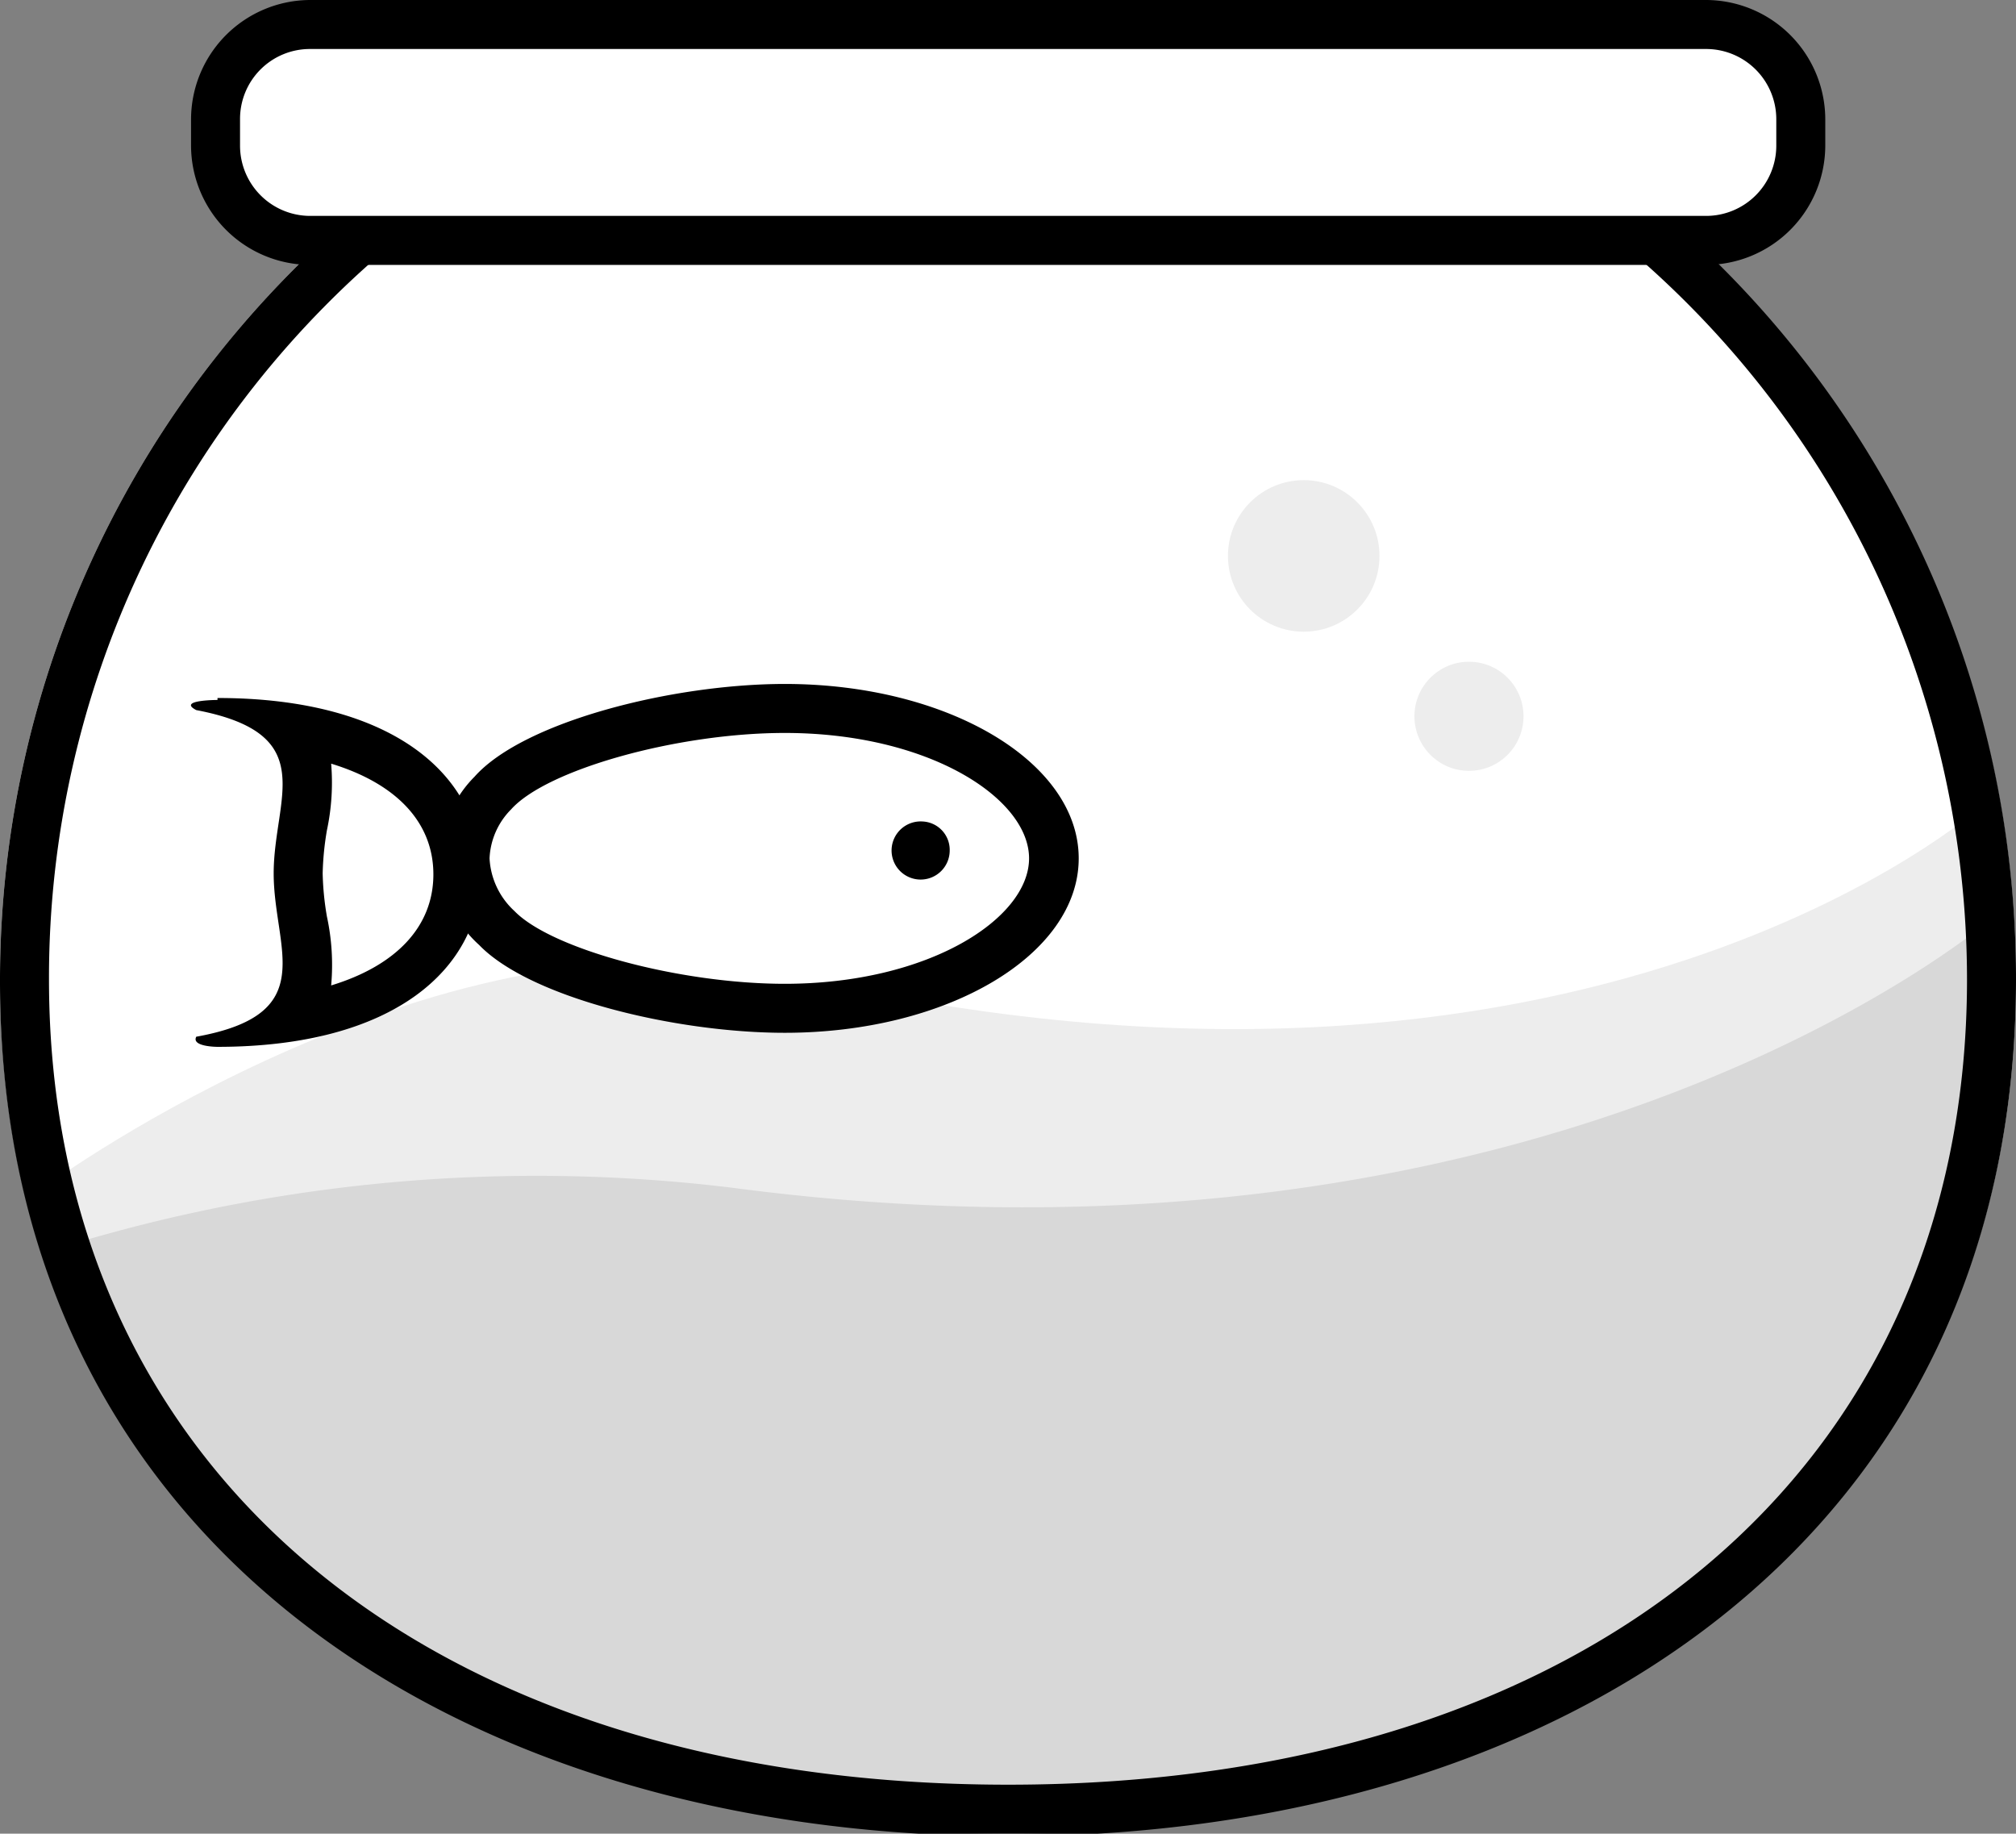 <svg id="Layer_1" data-name="Layer 1" xmlns="http://www.w3.org/2000/svg" viewBox="0 0 61.73 56.14"><rect x="0" y="0" width="61.73" height="56.14" fill="#808080" stroke="none"/><defs><style>.cls-1,.cls-3{fill:#fff;}.cls-2{fill:#ededed;}.cls-3{stroke:#000;stroke-miterlimit:10;stroke-width:1.5px;}.cls-4{fill:#d8d8d8;}</style></defs><path class="cls-1" d="M63.59,33.92c0,17-13.81,26.16-30.86,26.16S1.86,51,1.86,33.92A30.81,30.81,0,0,1,13.28,10c5.31-4.31,12.08-4.09,19.45-4.09,7.68,0,14.7,0,20.1,4.64A30.78,30.78,0,0,1,63.59,33.92Z" transform="translate(-1.86 -3.94)"/><path class="cls-2" d="M3.37,40.18s12.14-8.85,22.71-6.38c24.37,5.69,36.47-5.19,36.47-5.19S64.39,41,58.6,47.51c-4.3,4.86-10.42,11.42-26,11.45C15.35,59,4.57,49.5,3.37,40.18Z" transform="translate(-1.86 -3.94)"/><path class="cls-1" d="M25.89,34.81c-3.43,0-7.56-1.15-8.82-2.46a3.07,3.07,0,0,1-1-2.13,3,3,0,0,1,.85-2c1.23-1.38,5.41-2.59,8.94-2.59,4.46,0,8.23,2.1,8.23,4.59S30.35,34.81,25.89,34.81Z" transform="translate(-1.86 -3.94)"/><path d="M25.89,26.38c4.41,0,7.48,2,7.48,3.84s-3.07,3.84-7.48,3.84c-3.21,0-7.15-1.06-8.28-2.23a2.35,2.35,0,0,1-.76-1.61,2.26,2.26,0,0,1,.66-1.5c1.09-1.22,5.09-2.34,8.38-2.34m0-1.5c-3.43,0-8,1.15-9.5,2.84a3.55,3.55,0,0,0,.14,5.15c1.55,1.61,6,2.69,9.36,2.69,5,0,9-2.39,9-5.34s-4-5.34-9-5.34Z" transform="translate(-1.86 -3.94)"/><path class="cls-1" d="M10.74,35.14a3.77,3.77,0,0,0,.39-3A9.62,9.62,0,0,1,11,30.71a9.75,9.75,0,0,1,.14-1.43,3.77,3.77,0,0,0-.39-3c3.2.49,5.1,2.1,5.1,4.43S13.94,34.65,10.74,35.14Z" transform="translate(-1.86 -3.94)"/><path d="M12,27.32c2,.61,3.13,1.8,3.13,3.39S14,33.5,12,34.11A7,7,0,0,0,11.87,32a8.8,8.8,0,0,1-.13-1.32,8.93,8.93,0,0,1,.13-1.32A7,7,0,0,0,12,27.32M8.52,25.37s-1.25,0-.65.31c3.83.73,2.37,2.69,2.37,5s1.46,4.31-2.37,5c-.16.31.65.31.65.31,5.4,0,8.07-2.39,8.07-5.34s-2.67-5.34-8.07-5.34Z" transform="translate(-1.86 -3.94)"/><path class="cls-3" d="M30.77,29.57" transform="translate(-1.86 -3.94)"/><path class="cls-3" d="M30.1,29.37" transform="translate(-1.86 -3.94)"/><path d="M30.1,29.09a.89.89,0,1,0,.84.89.87.87,0,0,0-.84-.89Z" transform="translate(-1.86 -3.94)"/><path class="cls-4" d="M4.16,42A49.46,49.46,0,0,1,24.25,40.3c25.16,3.33,38.56-8.21,38.56-8.21s0,11.7-5.54,17c-4.3,4.11-9.7,10-23.9,9.93C18,59,5.36,51.34,4.16,42Z" transform="translate(-1.86 -3.94)"/><path d="M30.7,7.36h2c7.58,0,14.13,0,19.11,4.28A29.34,29.34,0,0,1,62.09,33.92c0,15-11.52,24.66-29.36,24.66S3.36,48.9,3.36,33.92a29.25,29.25,0,0,1,10.87-22.8c4.29-3.49,9.53-3.76,16.47-3.76m0-1.5C24.12,5.86,18.1,6,13.28,10a30.81,30.81,0,0,0-11.42,24c0,17,13.82,26.16,30.87,26.16S63.59,51,63.59,33.92A30.78,30.78,0,0,0,52.83,10.5c-5.4-4.64-12.42-4.64-20.09-4.64h-2Z" transform="translate(-1.86 -3.94)"/><rect class="cls-1" x="6.59" y="0.75" width="48.54" height="6.61" rx="2.9"/><path d="M54.1,5.44a2.15,2.15,0,0,1,2.15,2.15V8.4a2.15,2.15,0,0,1-2.15,2.15H11.35A2.15,2.15,0,0,1,9.21,8.4V7.59a2.14,2.14,0,0,1,2.14-2.15H54.1m0-1.5H11.35A3.66,3.66,0,0,0,7.71,7.59V8.4a3.66,3.66,0,0,0,3.64,3.65H54.1A3.66,3.66,0,0,0,57.75,8.4V7.59A3.66,3.66,0,0,0,54.1,3.94Z" transform="translate(-1.86 -3.94)"/><circle class="cls-2" cx="39.92" cy="17.02" r="2.32"/><circle class="cls-2" cx="44.98" cy="21.93" r="1.67"/></svg>